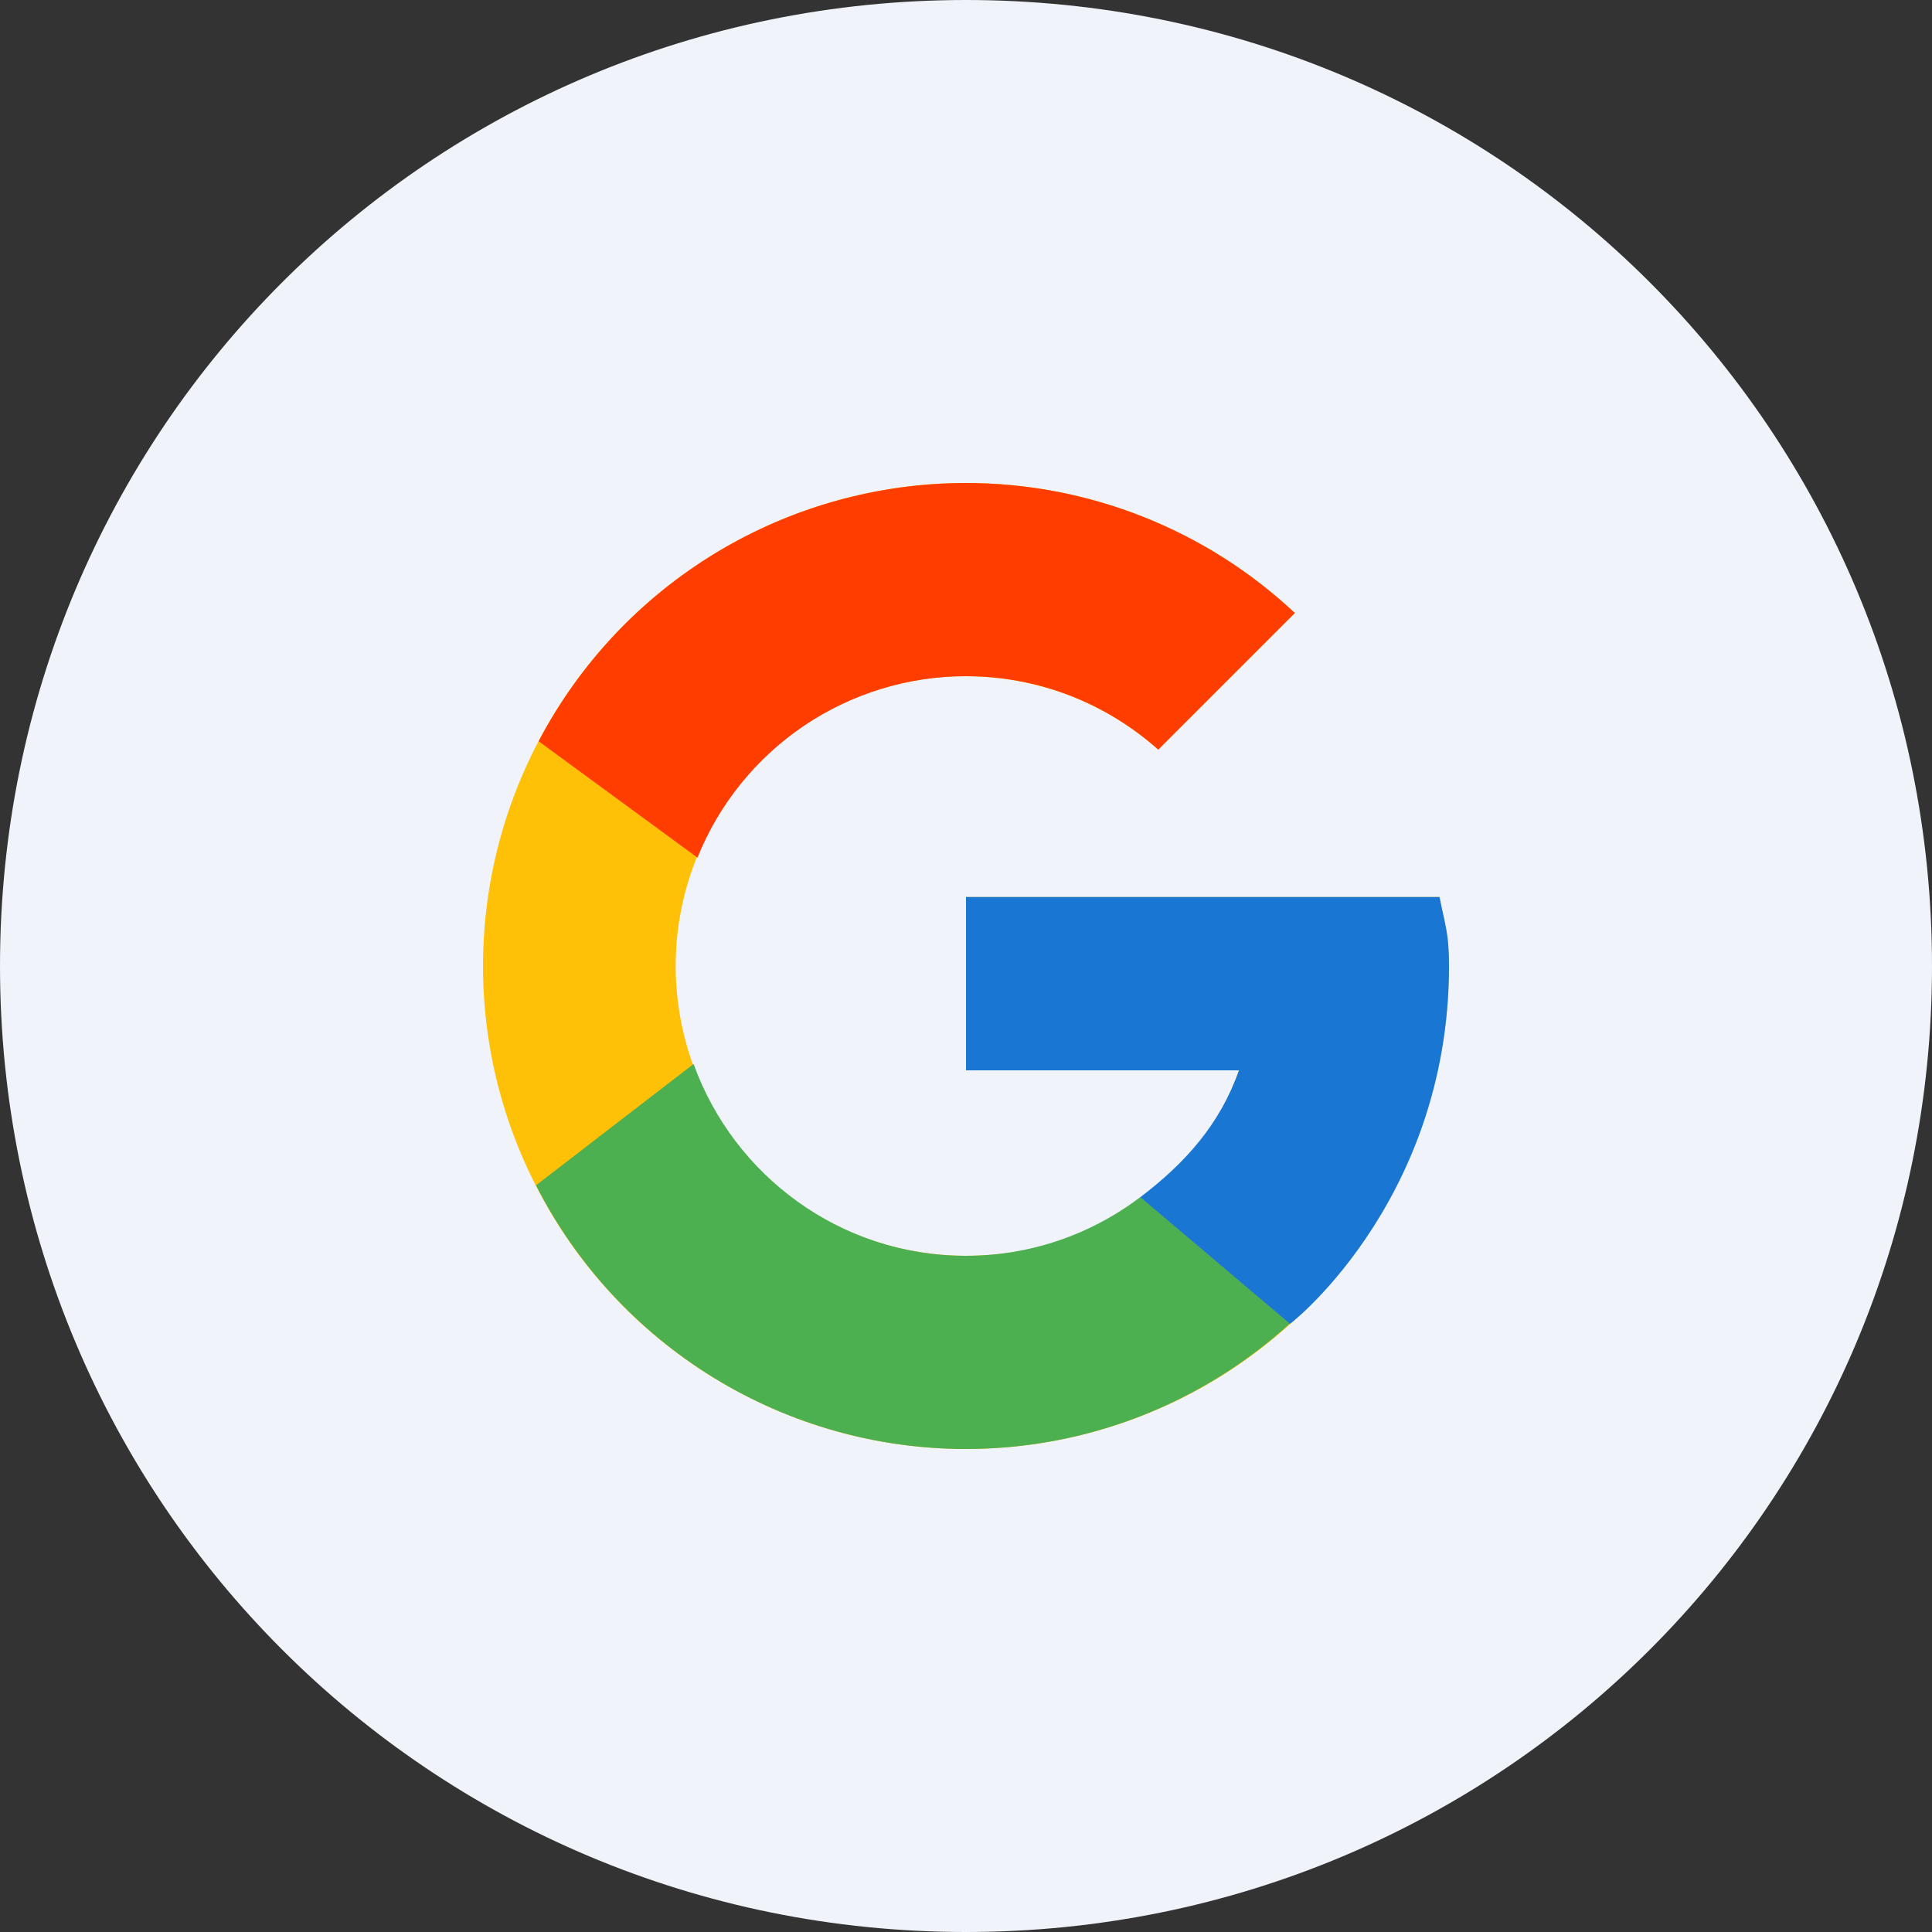 <svg width="24" height="24" viewBox="0 0 24 24" fill="none" xmlns="http://www.w3.org/2000/svg">
<rect x="0" y="0" width="24" height="24" fill="#333333" stroke="none"/>
<path d="M12 24C18.65 24 24 18.65 24 12C24 5.35 18.65 0 12 0C5.35 0 0 5.35 0 12C0 18.65 5.35 24 12 24Z" fill="#F0F3FA"/>
<path d="M17.882 11.143H12V13.296H15.391C14.896 14.693 13.567 15.6 12 15.6C11.416 15.601 10.841 15.46 10.324 15.19C9.807 14.919 9.364 14.527 9.032 14.047C8.7 13.567 8.49 13.014 8.42 12.434C8.349 11.855 8.421 11.267 8.628 10.722C8.835 10.176 9.172 9.689 9.609 9.303C10.046 8.916 10.571 8.642 11.137 8.503C11.704 8.364 12.296 8.366 12.863 8.507C13.429 8.647 13.952 8.924 14.388 9.312L16.085 7.615C14.978 6.577 13.517 6 12 6C10.813 6 9.653 6.352 8.667 7.011C7.68 7.67 6.911 8.608 6.457 9.704C6.003 10.8 5.884 12.007 6.115 13.171C6.347 14.334 6.918 15.403 7.757 16.243C8.596 17.082 9.666 17.653 10.829 17.885C11.993 18.116 13.2 17.997 14.296 17.543C15.393 17.089 16.329 16.32 16.989 15.333C17.648 14.347 18 13.187 18 12C18 11.676 17.959 11.524 17.882 11.143Z" fill="#FFC107"/>
<path d="M6.691 9.208L8.664 10.654C8.932 9.988 9.393 9.418 9.987 9.016C10.582 8.615 11.283 8.4 12 8.4C12.918 8.4 13.752 8.746 14.388 9.312L16.085 7.615C14.978 6.577 13.517 6 12 6C10.907 6 9.834 6.299 8.899 6.864C7.963 7.429 7.2 8.24 6.691 9.208Z" fill="#FF3D00"/>
<path d="M12 18C13.488 18 14.922 17.444 16.022 16.442L14.166 14.87C13.543 15.344 12.782 15.6 12 15.6C10.44 15.6 9.115 14.604 8.616 13.217L6.659 14.724C7.16 15.71 7.925 16.537 8.867 17.115C9.81 17.694 10.894 18 12 18Z" fill="#4CAF50"/>
<path d="M17.882 11.143H12V13.296H15.391C15.154 13.968 14.722 14.449 14.165 14.872L16.022 16.444C15.892 16.56 18 15 18 12C18 11.598 17.959 11.524 17.882 11.143Z" fill="#1976D2"/>
</svg>
